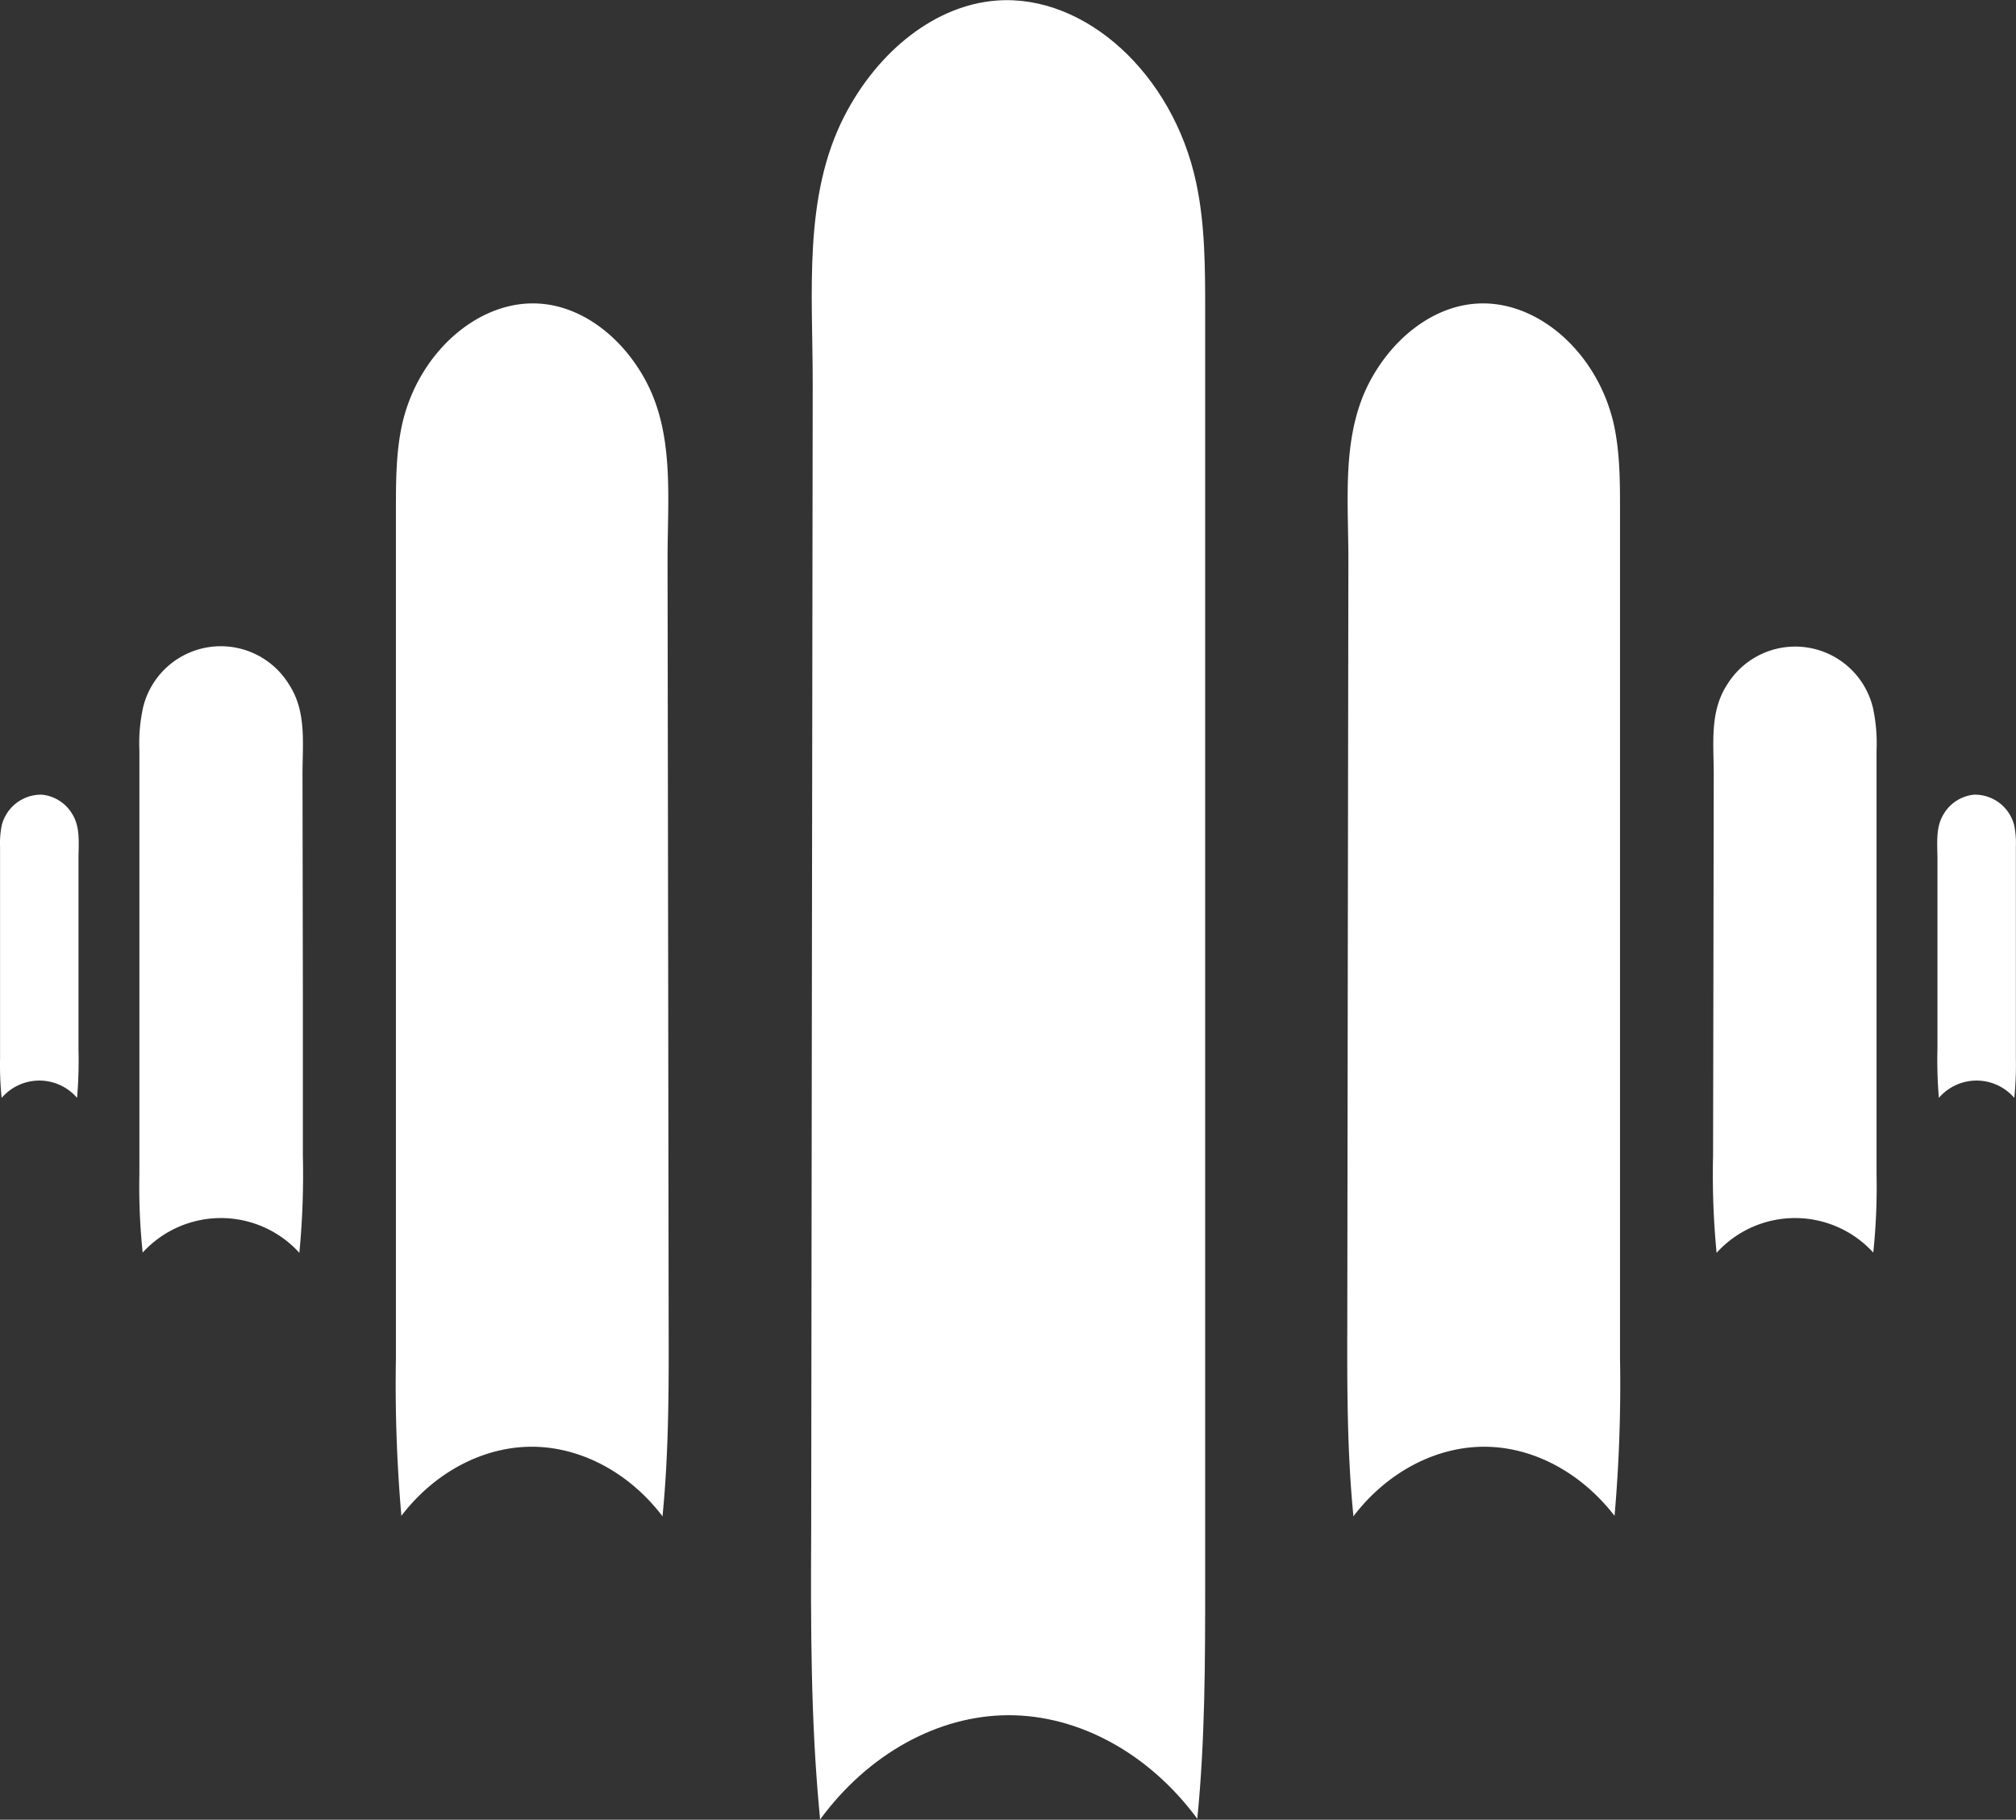 <svg id="Layer_1" data-name="Layer 1" xmlns="http://www.w3.org/2000/svg" viewBox="0 0 332.35 300"><rect x="0" y="0" width="332.35" height="300" fill="#333333" stroke="none"/><defs><style>.cls-1{fill:#fff;}</style></defs><path class="cls-1" d="M218,399.61c0,.13,0,.26,0,.39,7.91-10.81,19.45-17.21,31.08-17.23s23.19,6.31,31.13,17.07c1.29-12.9,1.3-25.95,1.3-39V151.44c0-7.17,0-14.43-1.49-21.35-3.81-17.88-18.27-31.09-32.87-30-10.09.74-19.49,8.25-25,18.82-7,13.42-5.31,29.34-5.34,44.7l-.15,109.47-.1,78.82C216.48,367.81,216.46,383.79,218,399.61Z" transform="translate(-82.83 -100)"/><path class="cls-1" d="M305.93,349.74l0,.26c5.48-7.21,13.47-11.47,21.52-11.49s16,4.21,21.55,11.39a250,250,0,0,0,.9-26V184.29c0-4.78,0-9.62-1-14.23-2.64-11.92-12.65-20.73-22.75-20-7,.49-13.5,5.5-17.34,12.54-4.88,8.95-3.68,19.57-3.69,29.8l-.11,73-.07,52.55C304.91,328.54,304.9,339.19,305.93,349.74Z" transform="translate(-82.83 -100)"/><path class="cls-1" d="M402.46,280.94V281a8.2,8.2,0,0,1,12.44,0,54,54,0,0,0,.26-6.49V239.57a14.64,14.64,0,0,0-.29-3.56,6.69,6.69,0,0,0-6.58-5,6.55,6.55,0,0,0-5,3.14c-1.41,2.23-1.06,4.89-1.06,7.45l0,18.24,0,13.14A72.94,72.94,0,0,0,402.46,280.94Z" transform="translate(-82.83 -100)"/><path class="cls-1" d="M365.81,306.43l0,.12a17.46,17.46,0,0,1,25.84-.05,104.13,104.13,0,0,0,.54-13V223.7a27.38,27.38,0,0,0-.62-7.12,13.18,13.18,0,0,0-24-3.73c-2.93,4.47-2.21,9.78-2.22,14.9l-.06,36.49-.05,26.27A134.26,134.26,0,0,0,365.81,306.43Z" transform="translate(-82.83 -100)"/><path class="cls-1" d="M192.07,349.74l0,.26c-5.48-7.21-13.47-11.47-21.52-11.49S154.48,342.72,149,349.9a250,250,0,0,1-.9-26V184.29c0-4.78,0-9.62,1-14.23,2.64-11.92,12.65-20.73,22.75-20,7,.49,13.5,5.5,17.34,12.54,4.88,8.95,3.68,19.57,3.69,29.8l.11,73,.07,52.55C193.09,328.54,193.1,339.19,192.07,349.74Z" transform="translate(-82.83 -100)"/><path class="cls-1" d="M95.54,280.94V281a8.2,8.2,0,0,0-12.44,0,54,54,0,0,1-.26-6.49V239.57a14.64,14.64,0,0,1,.29-3.56,6.69,6.69,0,0,1,6.58-5,6.55,6.55,0,0,1,5,3.14c1.41,2.23,1.06,4.89,1.06,7.45l0,18.24,0,13.14A72.94,72.94,0,0,1,95.54,280.94Z" transform="translate(-82.83 -100)"/><path class="cls-1" d="M132.19,306.43l0,.12a17.46,17.46,0,0,0-25.84-.05,104.13,104.13,0,0,1-.54-13V223.7a27.38,27.38,0,0,1,.62-7.12,13.18,13.18,0,0,1,24.05-3.73c2.93,4.47,2.21,9.78,2.22,14.9l.06,36.49,0,26.27A134.26,134.26,0,0,1,132.19,306.43Z" transform="translate(-82.83 -100)"/></svg>